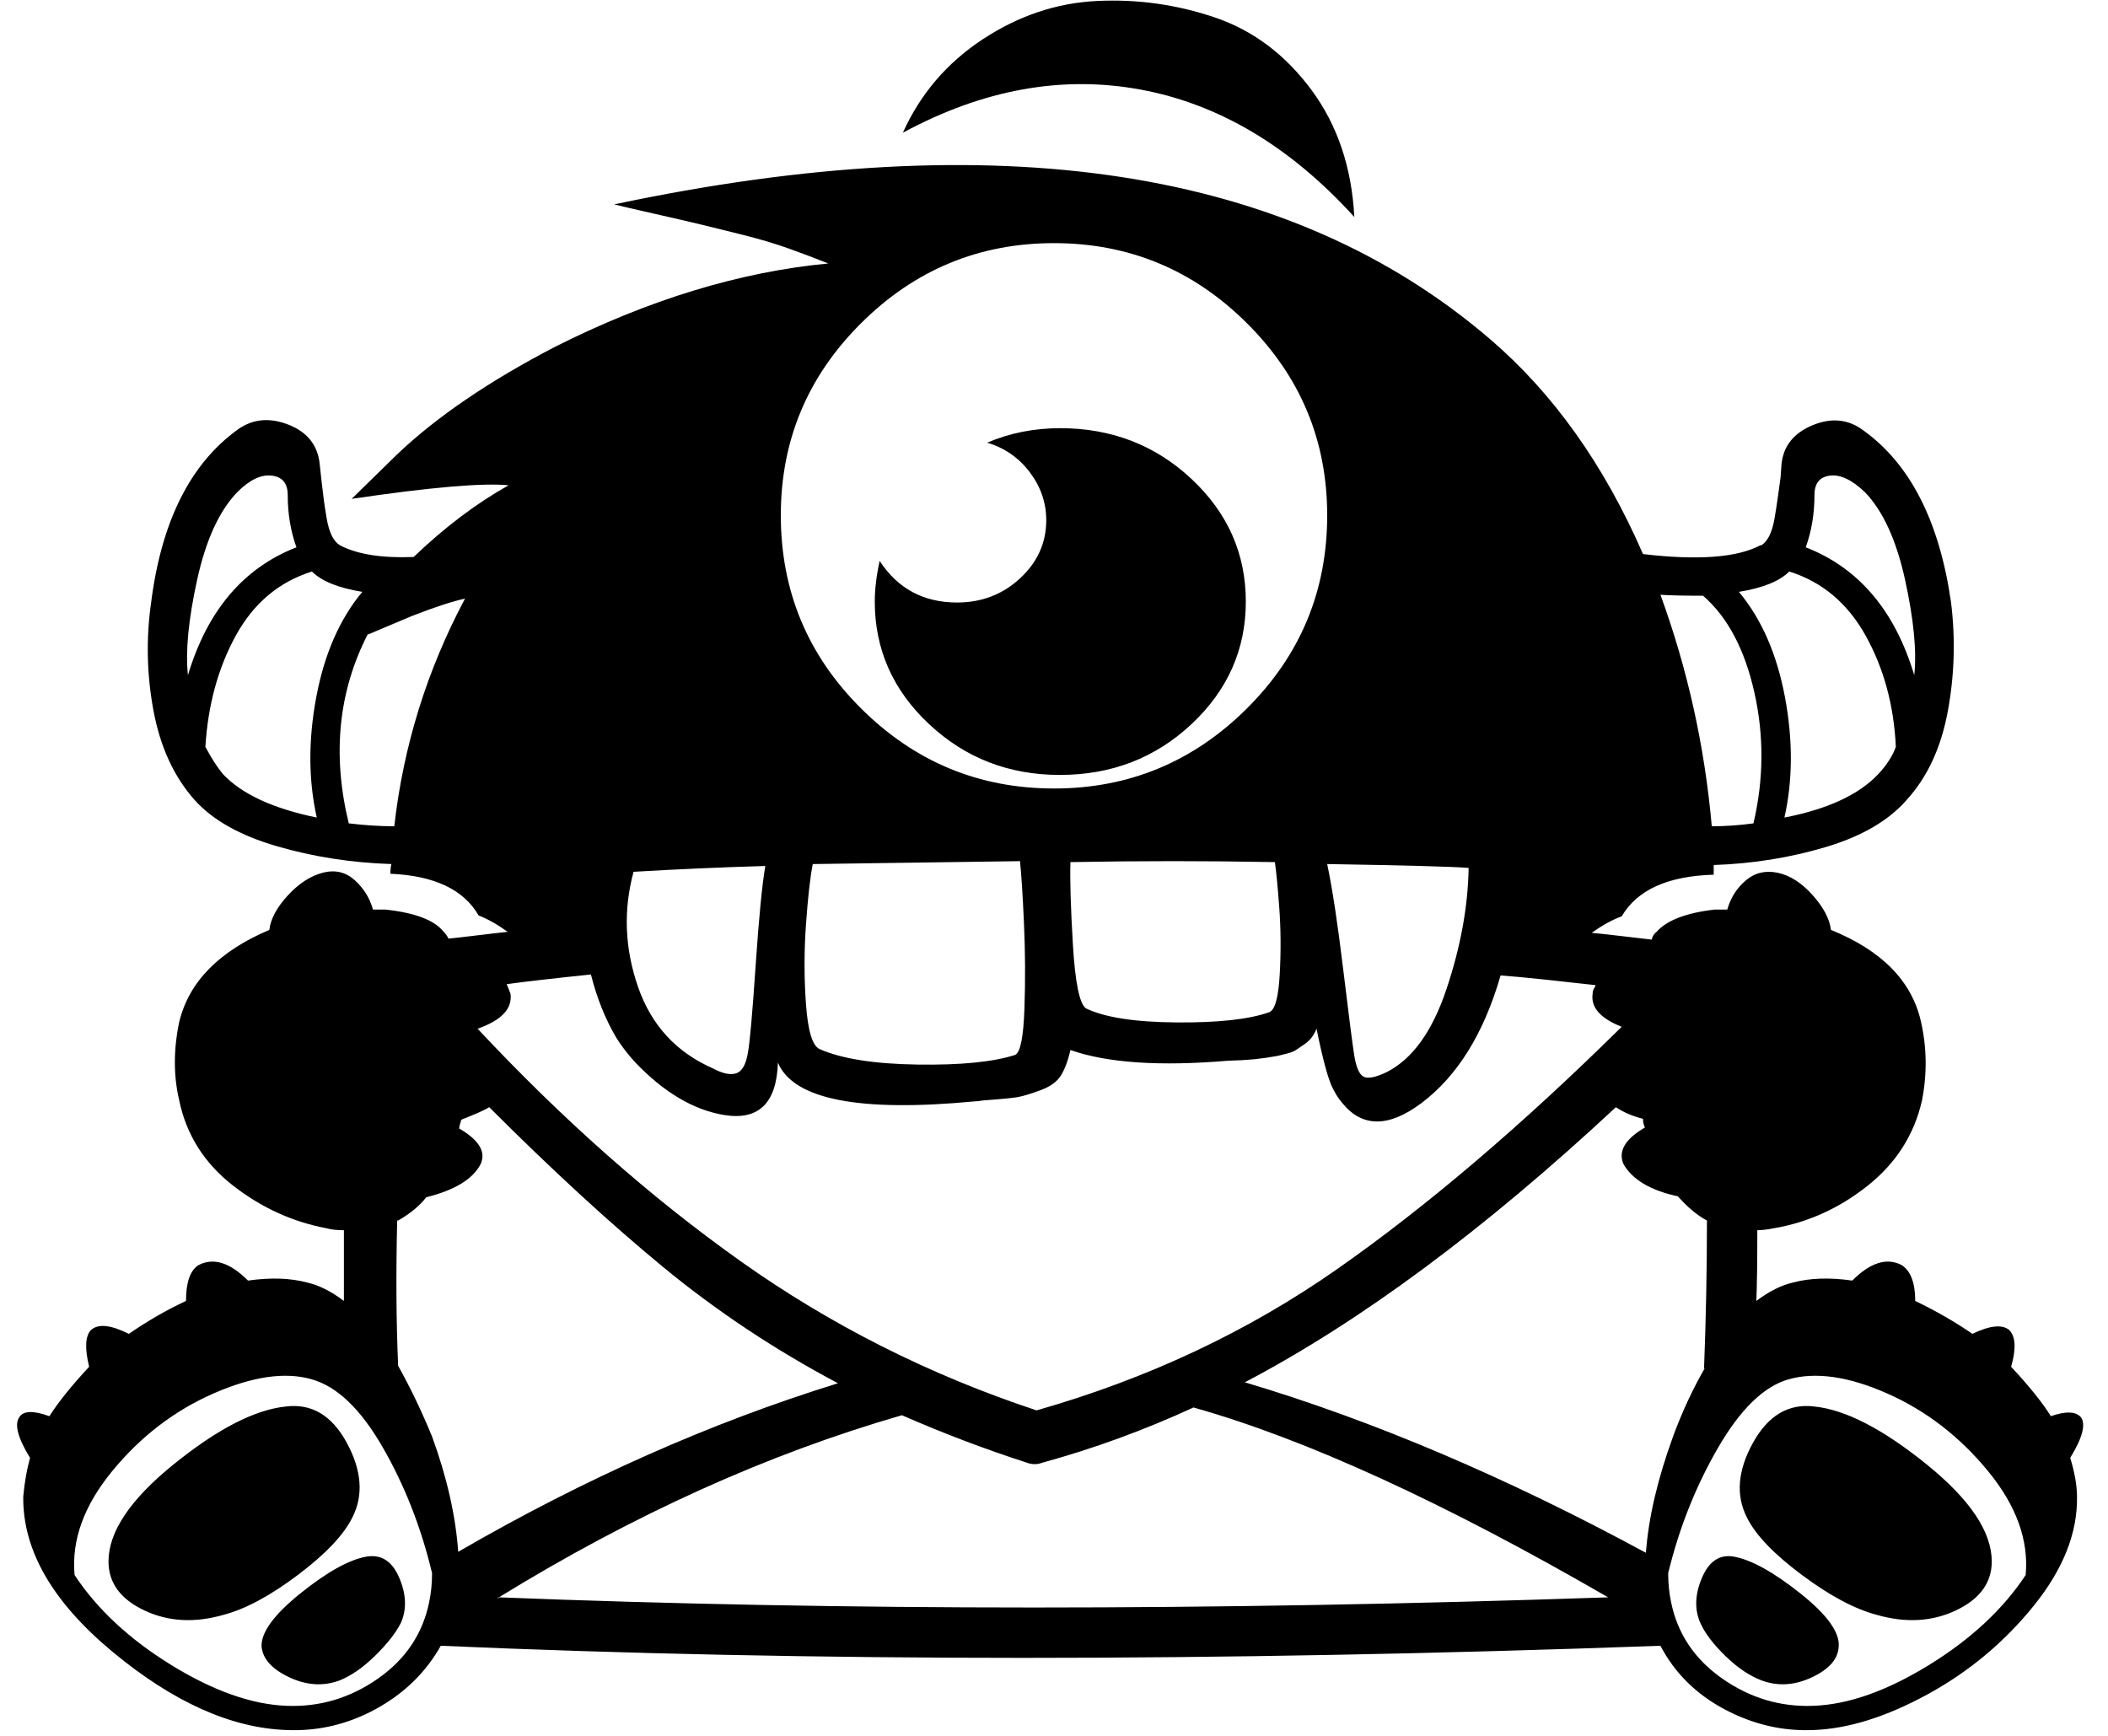 <svg xmlns="http://www.w3.org/2000/svg" xmlns:xlink="http://www.w3.org/1999/xlink" width="2176" height="1792" viewBox="0 0 2176 1792"><path fill="currentColor" d="M414 1675q-8 16-27 34.5t-37 25.5q-25 9-51.5-3.5T270 1700q-1-22 40-55t68-38q23-4 34 21.5t2 46.5m1341 0q7 16 26 34.5t38 25.5q25 9 51.5-3.5t27.5-31.5q2-22-39.5-55t-68.5-38q-22-4-33 21.5t-2 46.5m48-109q13 27 56.5 59.5t77.5 41.5q45 13 82-4.5t37-50.5q0-46-67.5-100.5T1873 1452q-40-5-63.5 37.5t-6.5 76.5m-1439 0q-13 27-56 59.5t-77 41.5q-45 13-82-4.5t-37-50.5q0-46 67.5-100.5T295 1452q40-5 63 37.5t6 76.5m730-1124h1q-41 0-76 15q27 8 44 30.5t17 49.5q0 35-27 60t-65 25q-52 0-80-43q-5 23-5 42q0 74 56 126.5t135 52.5q80 0 136-52.5t56-126.5t-56-126.5t-136-52.5m304-218q-99-109-220.5-131.5T932 137q27-60 82.5-96.5t118-39.5T1254 18t99.5 74.5T1398 224m750 1239q8 11-11 42q7 23 7 40q1 56-44.5 112.5T1990 1749t-118 37q-48 2-92-21.5t-66-65.5q-687 25-1259 0q-23 41-66.5 65t-92.5 22q-86-3-179.5-80.5T24 1545q2-22 7-40q-19-31-11-42q6-10 31-1q14-22 41-51q-7-29 2-38q11-10 39 4q29-20 59-34q0-29 13-37q23-12 51 16q35-5 61 2q18 4 38 19v-73q-11 0-18-2q-53-10-97-44.5t-55-87.5q-9-38 0-81q15-62 93-95q2-17 19-35.5t36-23.5t33 7.5t19 30.5h13q46 5 60 23q3 3 5 7q10-1 30.5-3.5T524 962q-15-11-30-17q-23-40-91-43q0-6 1-10q-62-2-118.5-18.5T201 826q-32-36-42.5-92T156 622q16-126 90-179q23-16 52-4.5t32 40.5q0 1 1.5 14t2.5 21t3 20t5.5 19t8.5 10q27 14 76 12q48-46 98-74q-40-4-162 14l47-46q61-58 163-111q145-73 282-86q-20-8-41-15.5t-47-14t-42.5-10.5t-47.5-11t-43-10q595-126 904 139q98 84 158 222q85 10 121-9h1q5-3 8.5-10t5.5-19t3-19.5t3-21.5l1-14q3-28 32-40t52 5q73 52 91 178q7 57-3.5 113t-42.5 91q-28 32-83.5 48.5T1769 893v10q-71 2-95 43q-14 5-31 17q11 1 32 3.5t30 3.5q1-5 5-8q16-18 60-23h13q5-18 19-30t33-8t36 23t19 36q79 32 93 95q9 40 1 81q-12 53-56 88t-97 44q-10 2-17 2q0 49-1 73q20-15 38-19q26-7 61-2q28-28 51-16q14 9 14 37q33 16 59 34q27-13 38-4q10 10 2 38q28 30 41 51q23-8 31 1m-275-952q0 29-9 54q82 32 112 132q4-37-9.5-98.5T1925 508q-20-19-36-17t-16 20m-78 100q35 42 47.5 108.5T1842 844q67-13 97-45q13-14 18-28q-3-64-31-114.5t-79-66.5q-15 15-52 21m-37 4q-30 0-44-1q42 115 53 239q21 0 43-3q16-68 1-135t-53-100M194 697q30-100 112-132q-9-25-9-54q0-18-16.5-20T245 508q-28 29-41.5 90.5T194 697m36 102q29 31 97 45q-13-58-.5-124.5T374 611q-37-6-52-21q-51 16-78.5 66T212 771q9 17 18 28m177 54q14-124 73-235q-19 4-55 18l-45 19v-1q-46 89-20 196q25 3 47 3m963 39q8 38 16.5 108.5t11.5 89.5q3 18 9.5 21.5t23.5-4.5q40-20 62-85.5t23-125.5q-24-2-146-4m-282-641q-116 0-199 82.5T806 532q0 117 83 199.5t199 82.5t199-82.5t83-199.5q0-116-83-198.5T1088 251m228 639q-105-2-211 0v-1q-1 27 2.5 86t13.5 66q29 14 93.5 14.5t95.5-10.5q9-3 11-39t-.5-69.5t-4.5-46.5m-268 199q8-4 9.5-48t-.5-88t-4-63v-1q-212 3-214 3q-4 20-7 62t0 83t14 46q34 15 101 16t101-10M654 900q-16 59 4.5 118.5T736 1103q15 8 24 5t12-21q3-16 8-90t10-103q-69 2-136 6m-127 126q3 23-34 36q132 141 271.5 240t305.5 154q172-49 310.5-146t293.5-250q-33-13-30-34q0-2 .5-3.5t1.5-3t1-2.5v-1v1q-17-2-50-5.5t-48-4.5q-26 90-82 132q-51 38-82-1q-5-6-9-14q-7-13-17-62q-2 5-5 9t-7.5 7t-8 5.5t-9.5 4l-10 2.5l-12 2l-12 1.5l-13.5 1l-13.5.5q-106 9-163-11q-4 17-10 26.5t-21 15t-23 7t-36 3.5q-6 1-9 1q-179 17-203-40q-2 63-56 54q-47-8-91-54q-12-13-20-26q-17-29-26-65q-58 6-87 10q1 2 4 10m-84 628q3-14 3-30q-17-71-51-130t-73-70q-41-12-101.5 14.5t-104.5 80T77 1626q35 53 100 93t119 42q51 2 94-28t53-79m3-171q23 63 27 119q195-113 392-174q-98-52-180.5-120T505 1143q-6 4-29 13q0 1-1 4t-1 5q31 18 22 37q-12 23-56 34q-10 13-29 24h-1q-2 83 1 150q19 34 35 73m69 166q532 21 1145 0q-254-147-428-196q-76 35-156 57q-8 3-16 0q-65-21-129-49q-208 60-416 188h-1v1q1 0 1-1m1184-46q4-54 28-120q14-38 33-71l-1 1q3-77 3-153q-15-8-30-25q-42-9-56-33q-9-20 22-38q-2-4-2-9q-16-4-28-12q-204 190-383 284q198 59 414 176m392 23q5-54-39-107.5t-104-80t-102-14.5q-38 11-72.5 70.5T1722 1624q0 16 3 30q10 49 53 79t94 28q54-2 119-42t100-93"/></svg>